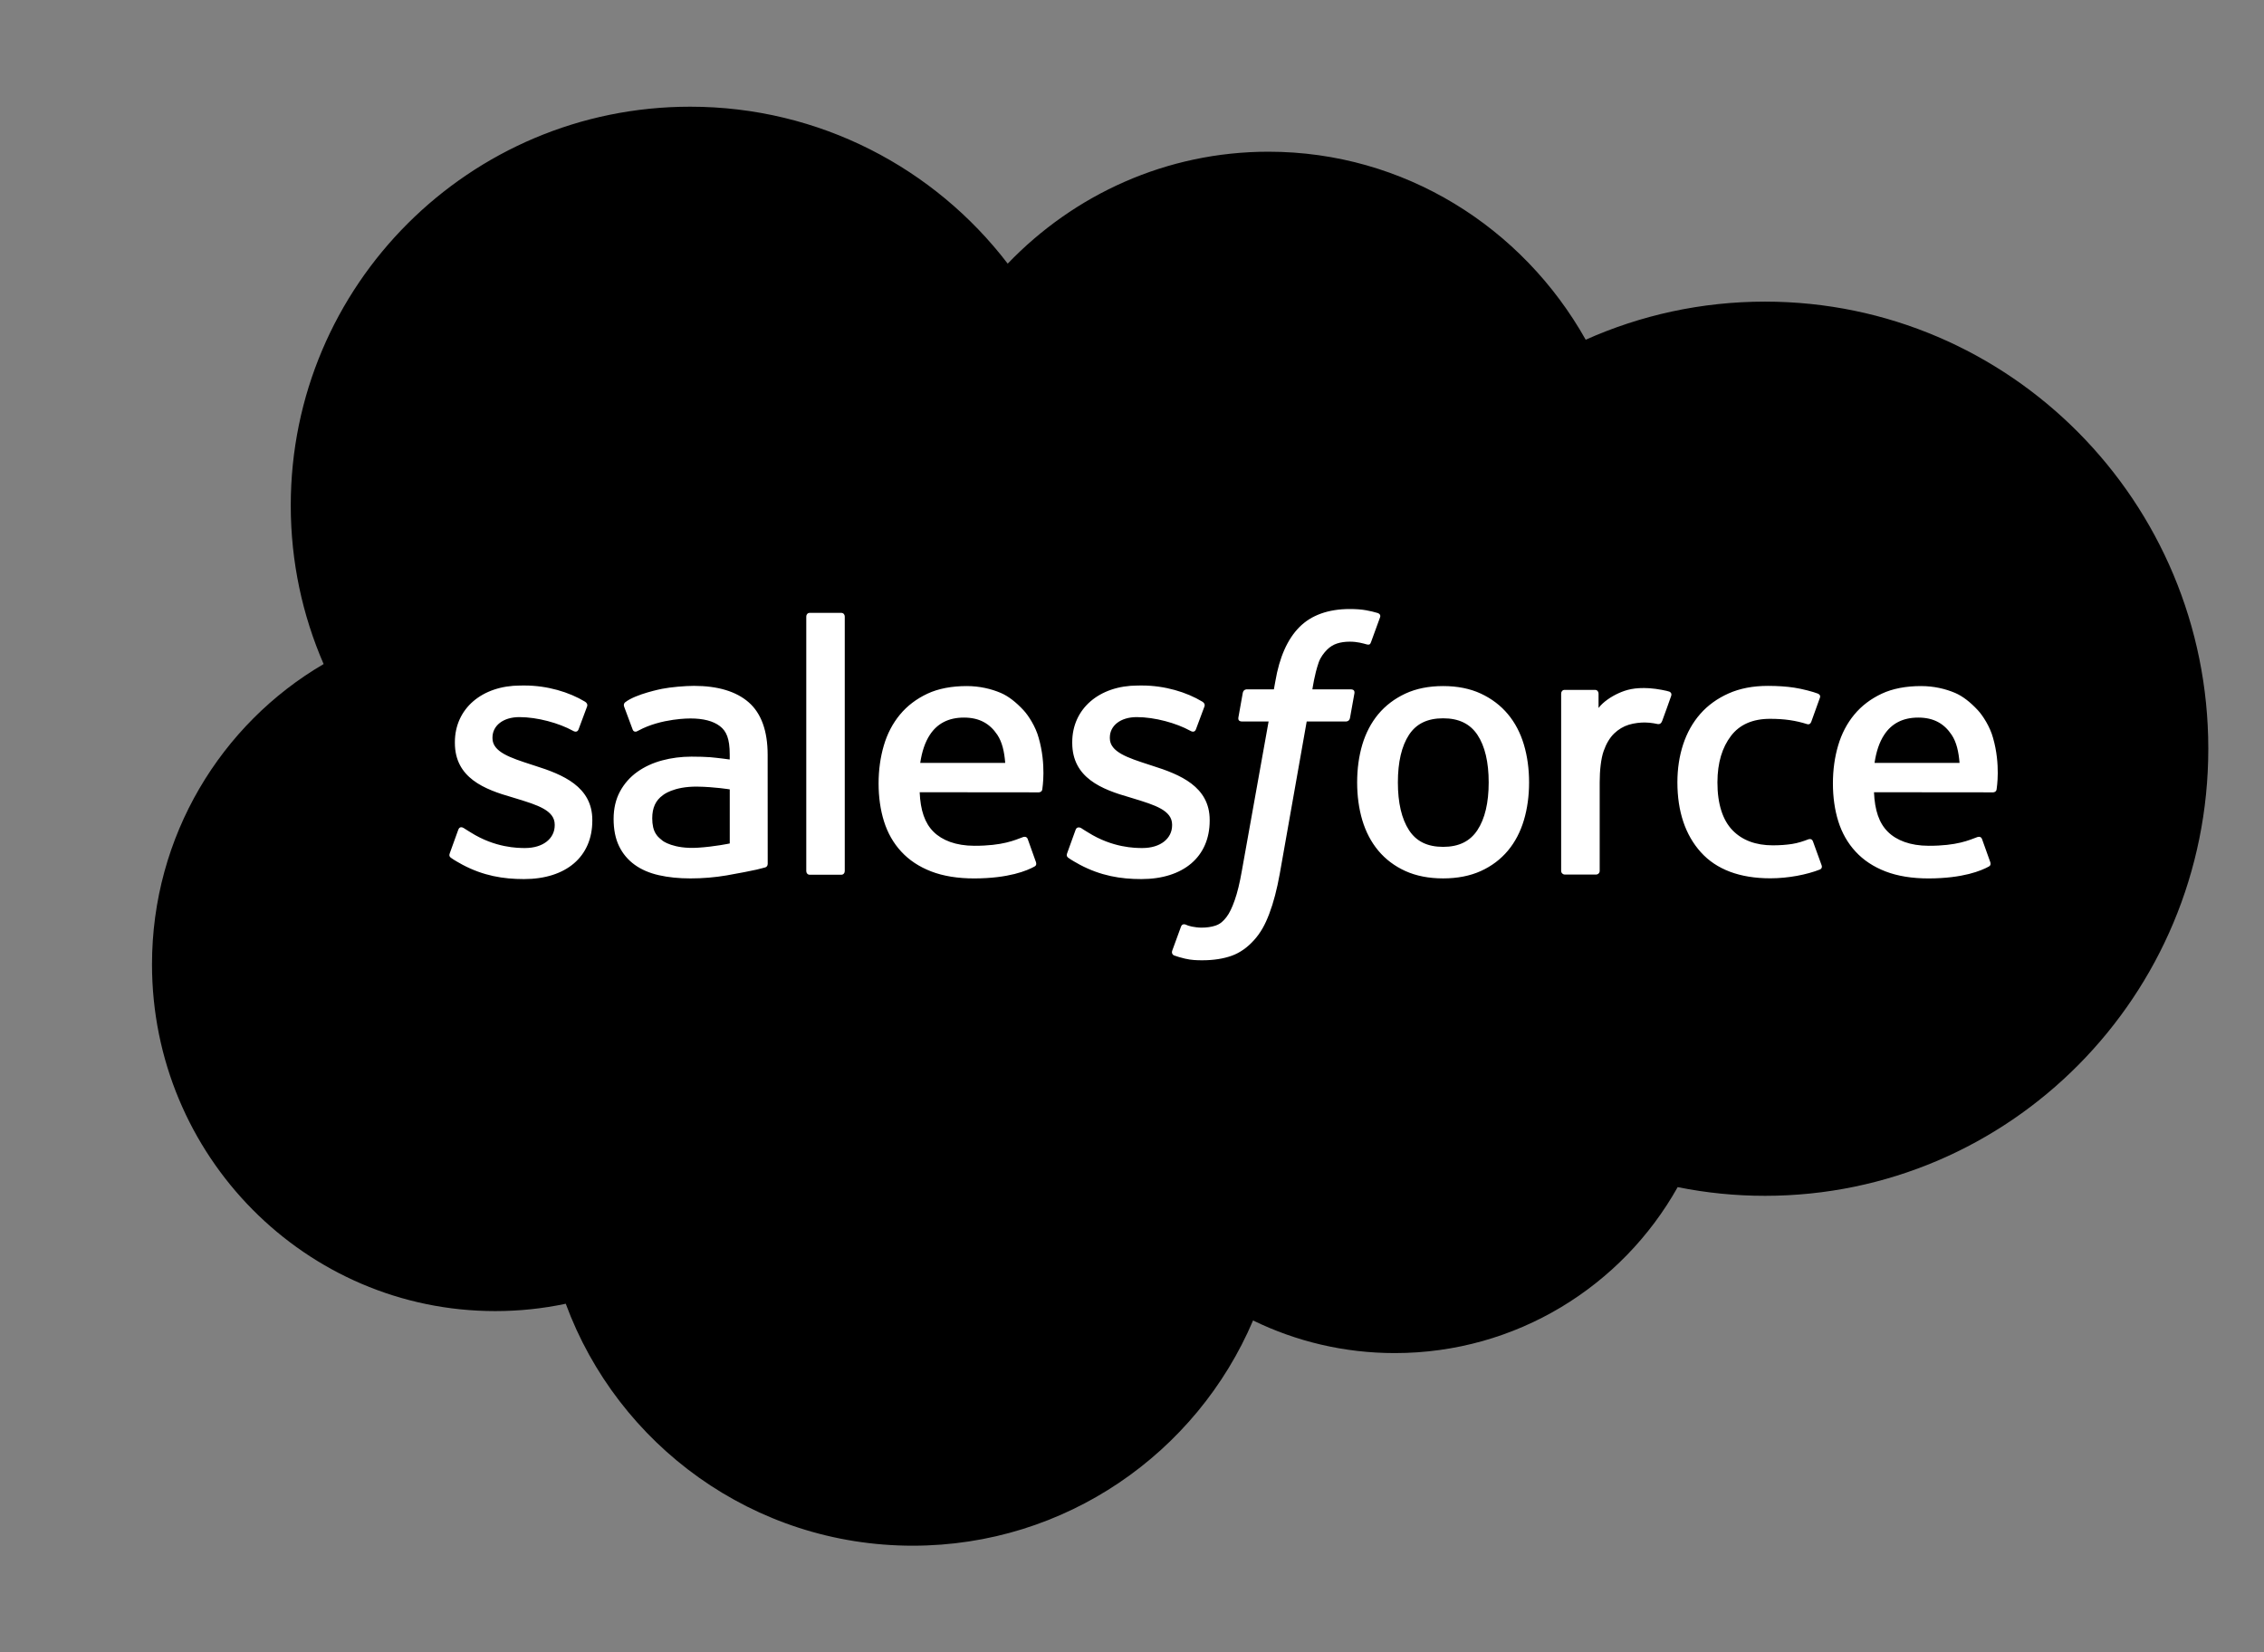 <svg width="2398" height="1750" viewBox="0 0 2398 1750" fill="none" xmlns="http://www.w3.org/2000/svg" class="companies__logo mx-auto d-block"><rect x="0" y="0" width="2398" height="1750" fill="#808080" stroke="none"/><path d="M1067.35 279.216C1137.6 206.05 1235.39 160.67 1343.54 160.67C1487.32 160.67 1612.75 240.815 1679.55 359.792C1737.6 333.865 1801.86 319.441 1869.46 319.441C2128.77 319.441 2339 531.437 2339 792.932C2339 1054.46 2128.77 1266.45 1869.46 1266.45C1838.4 1266.47 1807.42 1263.39 1776.97 1257.24C1718.15 1362.14 1606.05 1433.01 1477.39 1433.01C1423.53 1433.01 1372.58 1420.57 1327.22 1398.46C1267.59 1538.68 1128.66 1637 966.736 1637C798.112 1637 654.401 1530.34 599.238 1380.75C575.132 1385.86 550.156 1388.53 524.528 1388.53C323.761 1388.53 161 1224.15 161 1021.34C161 885.423 234.128 766.754 342.779 703.265C320.41 651.811 307.968 595.02 307.968 535.312C307.968 302.072 497.38 113 731.004 113C868.168 113 990.068 178.196 1067.35 279.216Z" fill="black"></path><path d="M476.492 903.388C475.127 906.949 476.989 907.693 477.423 908.311C481.516 911.282 485.675 913.421 489.862 915.803C512.071 927.565 533.042 931 554.972 931C599.639 931 627.369 907.288 627.369 869.117V868.375C627.369 833.081 596.073 820.266 566.697 811.01L562.882 809.772C540.734 802.589 521.627 796.4 521.627 781.849V781.077C521.627 768.631 532.794 759.466 550.103 759.466C569.334 759.466 592.164 765.844 606.867 773.954C606.867 773.954 611.178 776.741 612.761 772.562C613.628 770.332 621.074 750.334 621.85 748.167C622.687 745.813 621.198 744.08 619.679 743.151C602.897 732.966 579.694 726 555.687 726L551.221 726.03C510.338 726.03 481.802 750.673 481.802 785.995V786.739C481.802 823.98 513.285 836.053 542.785 844.474L547.531 845.929C569.027 852.523 587.546 858.188 587.546 873.296V874.04C587.546 887.847 575.512 898.123 556.093 898.123C548.555 898.123 524.515 897.969 498.553 881.59C495.418 879.763 493.589 878.434 491.17 876.979C489.899 876.174 486.704 874.779 485.309 878.991L476.492 903.388V903.388ZM1130.4 903.388C1129.03 906.949 1130.9 907.693 1131.33 908.311C1135.42 911.282 1139.58 913.421 1143.77 915.803C1165.98 927.565 1186.95 931 1208.88 931C1253.54 931 1281.28 907.288 1281.28 869.117V868.375C1281.28 833.081 1249.98 820.266 1220.6 811.01L1216.79 809.772C1194.64 802.589 1175.53 796.4 1175.53 781.849V781.077C1175.53 768.631 1186.7 759.466 1204.01 759.466C1223.24 759.466 1246.07 765.844 1260.77 773.954C1260.77 773.954 1265.08 776.741 1266.66 772.562C1267.53 770.332 1274.98 750.334 1275.75 748.167C1276.59 745.813 1275.1 744.08 1273.58 743.151C1256.8 732.966 1233.6 726 1209.59 726L1205.12 726.03C1164.24 726.03 1135.7 750.673 1135.7 785.995V786.739C1135.7 823.98 1167.19 836.053 1196.69 844.474L1201.43 845.929C1222.93 852.523 1241.48 858.188 1241.48 873.296V874.04C1241.48 887.847 1229.41 898.123 1209.99 898.123C1202.46 898.123 1178.42 897.969 1152.46 881.59C1149.32 879.763 1147.46 878.495 1145.11 876.979C1144.3 876.452 1140.51 874.997 1139.21 878.991L1130.4 903.388V903.388ZM1576.8 828.62C1576.8 850.197 1572.77 867.191 1564.83 879.204C1556.98 891.092 1545.1 896.881 1528.54 896.881C1511.95 896.881 1500.13 891.123 1492.4 879.204C1484.59 867.224 1480.62 850.197 1480.62 828.62C1480.62 807.075 1484.59 790.109 1492.4 778.22C1500.13 766.458 1511.95 760.73 1528.54 760.73C1545.11 760.73 1556.98 766.458 1564.86 778.22C1572.77 790.107 1576.8 807.072 1576.8 828.62V828.62ZM1614.09 788.623C1610.43 776.269 1604.72 765.372 1597.12 756.303C1589.52 747.201 1579.91 739.896 1568.49 734.571C1557.11 729.278 1543.65 726.585 1528.54 726.585C1513.4 726.585 1499.94 729.278 1488.56 734.571C1477.14 739.896 1467.53 747.204 1459.9 756.303C1452.33 765.405 1446.62 776.302 1442.93 788.623C1439.3 800.912 1437.47 814.347 1437.47 828.62C1437.47 842.892 1439.3 856.358 1442.93 868.616C1446.62 880.938 1452.3 891.836 1459.93 900.936C1467.53 910.038 1477.18 917.312 1488.56 922.481C1499.97 927.652 1513.4 930.282 1528.54 930.282C1543.65 930.282 1557.08 927.652 1568.49 922.481C1579.88 917.312 1589.52 910.036 1597.13 900.936C1604.72 891.865 1610.43 880.968 1614.09 868.616C1617.76 856.328 1619.58 842.86 1619.58 828.62C1619.58 814.38 1617.75 800.912 1614.09 788.623V788.623ZM1920.27 891.119C1919.03 887.497 1915.52 888.858 1915.52 888.858C1910.09 890.934 1904.32 892.852 1898.18 893.812C1891.95 894.769 1885.09 895.267 1877.74 895.267C1859.69 895.267 1845.36 889.911 1835.09 879.324C1824.79 868.736 1819.02 851.618 1819.08 828.461C1819.15 807.379 1824.23 791.527 1833.38 779.456C1842.47 767.446 1856.31 761.283 1874.76 761.283C1890.15 761.283 1901.88 763.047 1914.16 766.917C1914.16 766.917 1917.1 768.185 1918.5 764.348C1921.75 755.307 1924.17 748.837 1927.65 738.9C1928.64 736.083 1926.22 734.876 1925.35 734.534C1920.51 732.646 1909.1 729.583 1900.48 728.282C1892.41 727.044 1882.98 726.394 1872.5 726.394C1856.83 726.394 1842.87 729.056 1830.93 734.382C1819.02 739.675 1808.91 746.979 1800.91 756.083C1792.9 765.185 1786.82 776.08 1782.76 788.401C1778.73 800.69 1776.68 814.188 1776.68 828.461C1776.68 859.325 1785.03 884.275 1801.5 902.542C1818 920.869 1842.78 930.186 1875.11 930.186C1894.21 930.186 1913.82 926.319 1927.9 920.776C1927.9 920.776 1930.6 919.475 1929.42 916.351L1920.27 891.119V891.119ZM1985.5 807.949C1987.27 795.969 1990.59 785.999 1995.71 778.231C2003.43 766.436 2015.22 759.967 2031.79 759.967C2048.35 759.967 2059.3 766.467 2067.15 778.231C2072.36 785.999 2074.62 796.404 2075.52 807.949H1985.5ZM2111.04 781.603C2107.87 769.684 2100.03 757.641 2094.88 752.131C2086.75 743.401 2078.81 737.303 2070.93 733.897C2060.63 729.5 2048.29 726.592 2034.76 726.592C2019.01 726.592 2004.71 729.224 1993.1 734.671C1981.47 740.12 1971.7 747.552 1964.04 756.808C1956.38 766.032 1950.61 777.022 1946.95 789.497C1943.26 801.912 1941.4 815.441 1941.4 829.71C1941.4 844.23 1943.32 857.759 1947.13 869.924C1950.98 882.184 1957.12 892.987 1965.44 901.932C1973.72 910.943 1984.39 918.002 1997.17 922.921C2009.86 927.813 2025.27 930.352 2042.98 930.319C2079.43 930.195 2098.63 922.085 2106.54 917.719C2107.94 916.947 2109.27 915.585 2107.59 911.685L2099.34 888.619C2098.11 885.184 2094.6 886.452 2094.6 886.452C2085.57 889.796 2072.73 895.802 2042.8 895.741C2023.22 895.711 2008.7 889.953 1999.62 880.942C1990.28 871.718 1985.72 858.157 1984.91 839.027L2111.13 839.151C2111.13 839.151 2114.45 839.09 2114.79 835.868C2114.92 834.511 2119.14 809.992 2111.04 781.603V781.603ZM974.698 807.949C976.497 795.969 979.786 785.999 984.904 778.231C992.626 766.436 1004.41 759.967 1020.98 759.967C1037.54 759.967 1048.49 766.467 1056.37 778.231C1061.55 785.999 1063.81 796.404 1064.71 807.949H974.698V807.949ZM1100.2 781.603C1097.04 769.684 1089.22 757.641 1084.07 752.131C1075.94 743.401 1068 737.303 1060.13 733.897C1049.83 729.5 1037.48 726.592 1023.96 726.592C1008.23 726.592 993.899 729.224 982.299 734.671C970.668 740.12 960.897 747.552 953.235 756.808C945.573 766.032 939.804 777.022 936.144 789.497C932.484 801.912 930.592 815.441 930.592 829.71C930.592 844.23 932.515 857.759 936.331 869.924C940.178 882.184 946.321 892.987 954.632 901.932C962.915 910.943 973.585 918.002 986.364 922.921C999.052 927.813 1014.47 930.352 1032.18 930.319C1068.63 930.195 1087.83 922.085 1095.74 917.719C1097.13 916.947 1098.47 915.585 1096.79 911.685L1088.57 888.619C1087.3 885.184 1083.8 886.452 1083.8 886.452C1074.77 889.796 1061.96 895.802 1031.96 895.741C1012.42 895.711 997.906 889.953 988.816 880.942C979.479 871.718 974.921 858.157 974.112 839.027L1100.33 839.151C1100.33 839.151 1103.65 839.09 1103.99 835.868C1104.11 834.511 1108.33 809.992 1100.2 781.603V781.603ZM701.884 890.429C696.952 886.496 696.269 885.506 694.595 882.967C692.113 879.097 690.842 873.587 690.842 866.591C690.842 855.507 694.502 847.552 702.102 842.196C702.011 842.229 712.959 832.755 738.704 833.094C756.787 833.342 772.947 836.005 772.947 836.005V893.277H772.978C772.978 893.277 756.941 896.711 738.889 897.795C713.206 899.344 701.791 890.399 701.884 890.429V890.429ZM752.103 801.921C746.985 801.549 740.345 801.332 732.405 801.332C721.58 801.332 711.126 802.693 701.324 805.326C691.461 807.956 682.59 812.076 674.958 817.521C667.339 822.949 661.076 830.057 656.658 838.294C652.191 846.591 649.927 856.373 649.927 867.333C649.927 878.477 651.849 888.167 655.696 896.094C659.544 904.049 665.095 910.673 672.166 915.783C679.176 920.891 687.832 924.635 697.88 926.895C707.776 929.155 719.004 930.299 731.289 930.299C744.223 930.299 757.127 929.249 769.627 927.11C782.004 925.005 797.203 921.939 801.421 920.982C804.378 920.271 807.325 919.518 810.261 918.722C813.396 917.95 813.147 914.604 813.147 914.604L813.084 799.413C813.084 774.15 806.323 755.42 793.016 743.812C779.77 732.235 760.259 726.381 735.042 726.381C725.58 726.381 710.35 727.684 701.23 729.509C701.23 729.509 673.655 734.834 662.301 743.688C662.301 743.688 659.82 745.237 661.185 748.705L670.119 772.666C671.235 775.762 674.246 774.709 674.246 774.709C674.246 774.709 675.207 774.337 676.325 773.687C700.614 760.5 731.321 760.902 731.321 760.902C744.971 760.902 755.455 763.626 762.526 769.042C769.412 774.305 772.917 782.26 772.917 799.039V804.364C762.059 802.817 752.103 801.921 752.103 801.921V801.921ZM1770.09 737.016C1771.05 734.166 1769.03 732.805 1768.19 732.496C1766.06 731.66 1755.32 729.4 1747.04 728.874C1731.19 727.914 1722.38 730.577 1714.5 734.106C1706.68 737.634 1698 743.329 1693.16 749.801V734.477C1693.16 732.341 1691.64 730.638 1689.53 730.638H1657.18C1655.07 730.638 1653.55 732.339 1653.55 734.477V922.357C1653.55 924.463 1655.29 926.197 1657.4 926.197H1690.56C1691.57 926.191 1692.54 925.784 1693.26 925.064C1693.97 924.344 1694.37 923.371 1694.37 922.357V828.496C1694.37 815.896 1695.77 803.329 1698.56 795.434C1701.29 787.631 1705.01 781.379 1709.6 776.889C1714.22 772.432 1719.46 769.305 1725.2 767.541C1731.06 765.744 1737.55 765.157 1742.14 765.157C1748.75 765.157 1756.01 766.858 1756.01 766.858C1758.42 767.137 1759.79 765.651 1760.59 763.454C1762.77 757.695 1768.91 740.451 1770.09 737.016" fill="white"></path><path d="M1459.44 649.286C1455.4 648.044 1451.73 647.204 1446.95 646.305C1442.1 645.436 1436.33 645 1429.77 645C1406.91 645 1388.89 651.46 1376.25 664.192C1363.66 676.865 1355.12 696.151 1350.83 721.526L1349.28 730.065H1320.58C1320.58 730.065 1317.1 729.941 1316.35 733.732L1311.66 760.036C1311.32 762.522 1312.41 764.104 1315.76 764.104H1343.69L1315.36 922.247C1313.15 934.981 1310.6 945.448 1307.78 953.396C1305.01 961.225 1302.31 967.093 1298.96 971.379C1295.72 975.48 1292.68 978.522 1287.4 980.292C1283.05 981.752 1278.02 982.435 1272.52 982.435C1269.47 982.435 1265.41 981.935 1262.39 981.316C1259.41 980.724 1257.82 980.074 1255.56 979.109C1255.56 979.109 1252.3 977.87 1250.99 981.13C1249.96 983.832 1242.51 1004.3 1241.61 1006.81C1240.74 1009.33 1241.98 1011.29 1243.56 1011.88C1247.29 1013.18 1250.06 1014.05 1255.12 1015.26C1262.14 1016.91 1268.07 1017 1273.63 1017C1285.25 1017 1295.88 1015.35 1304.67 1012.19C1313.49 1008.99 1321.19 1003.43 1328.03 995.914C1335.39 987.776 1340.02 979.266 1344.43 967.621C1348.81 956.129 1352.57 941.843 1355.55 925.198L1384.04 764.104H1425.67C1425.67 764.104 1429.17 764.229 1429.89 760.409L1434.61 734.136C1434.92 731.621 1433.87 730.068 1430.48 730.068H1390.06C1390.28 729.168 1392.11 714.941 1396.74 701.559C1398.73 695.876 1402.46 691.247 1405.6 688.078C1408.71 684.973 1412.28 682.768 1416.19 681.494C1420.2 680.189 1424.77 679.569 1429.77 679.569C1433.56 679.569 1437.32 680.003 1440.14 680.593C1444.06 681.433 1445.58 681.867 1446.61 682.179C1450.74 683.421 1451.3 682.21 1452.11 680.224L1461.77 653.701C1462.76 650.838 1460.31 649.627 1459.44 649.286V649.286ZM894.757 922.59C894.757 924.702 893.236 926.411 891.123 926.411H857.604C855.491 926.411 854 924.702 854 922.59V652.889C854 650.779 855.491 649.07 857.604 649.07H891.123C893.236 649.07 894.757 650.779 894.757 652.889V922.59Z" fill="white"></path></svg>